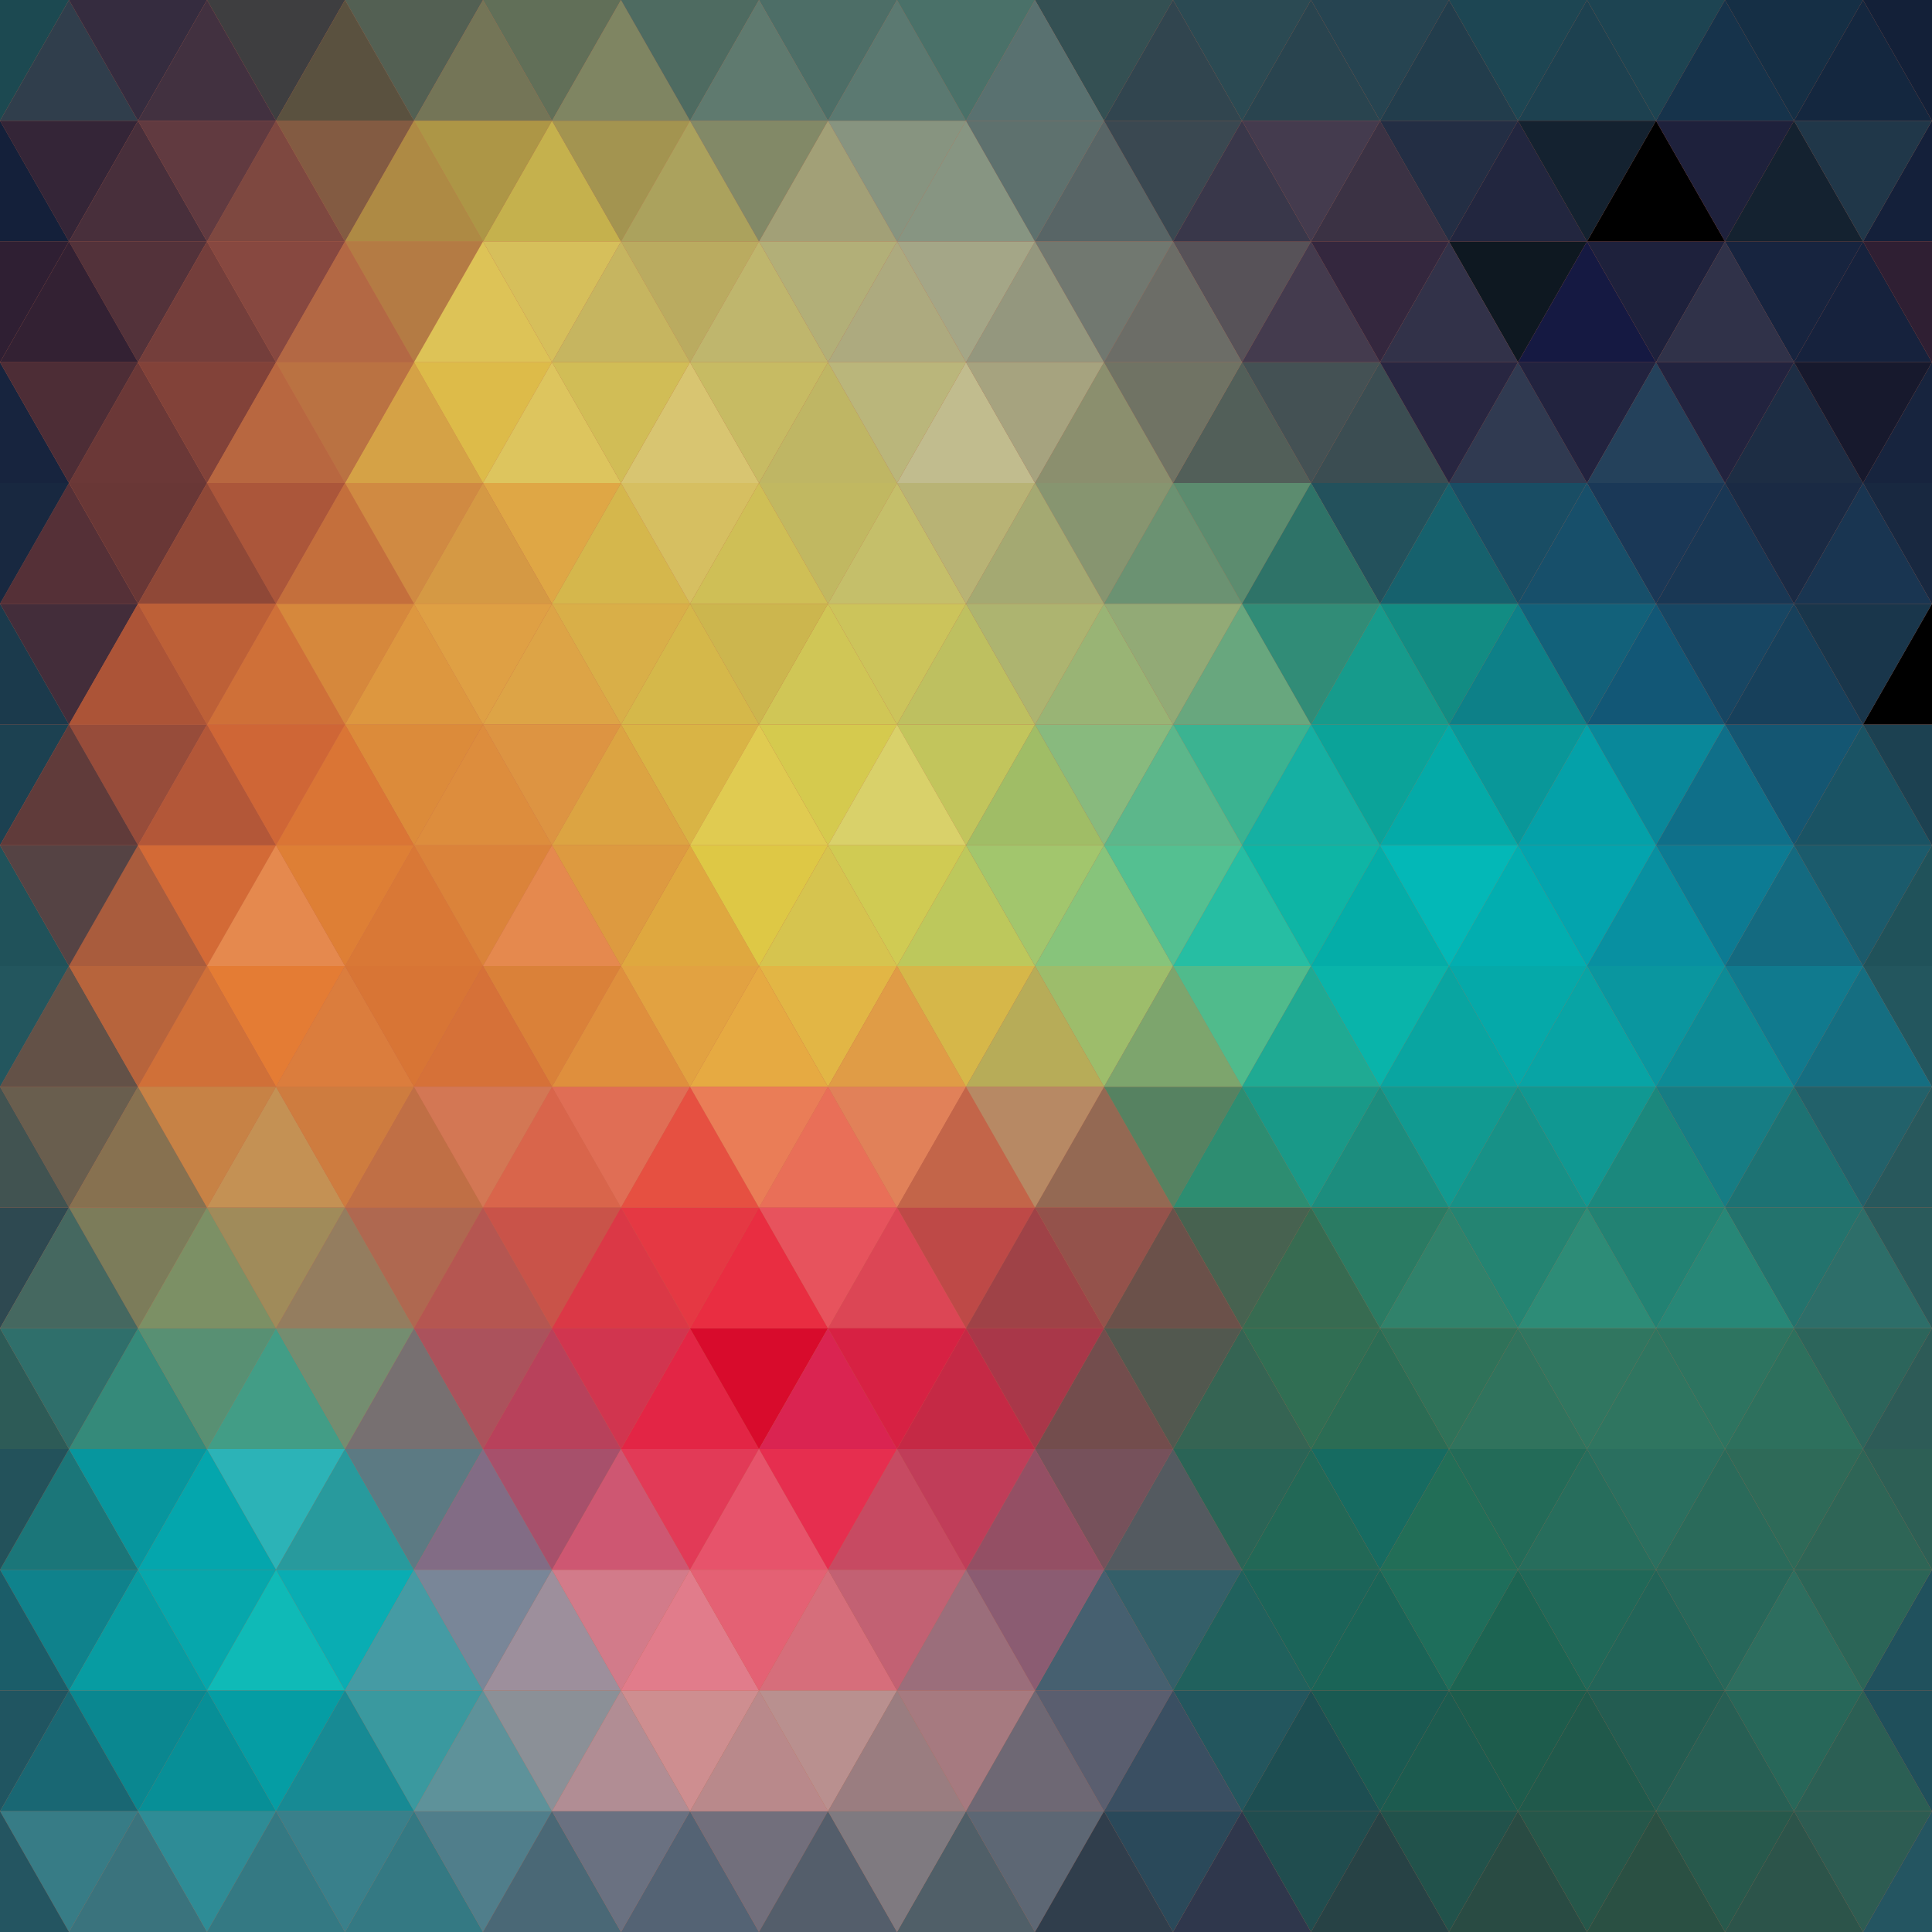 <?xml version="1.0" encoding="utf-8"?>
<!-- Generator: Adobe Illustrator 19.2.1, SVG Export Plug-In . SVG Version: 6.00 Build 0)  -->
<svg version="1.1" id="Layer_1" xmlns="http://www.w3.org/2000/svg" xmlns:xlink="http://www.w3.org/1999/xlink" x="0px" y="0px"
	 viewBox="0 0 4200 4200" style="enable-background:new 0 0 4200 4200;" xml:space="preserve">
<style type="text/css">
	.st0{fill:#C36549;}
	.st1{fill:#E96F58;}
	.st2{fill:#BE4947;}
	.st3{fill:#276759;}
	.st4{fill:#1D2D44;}
	.st5{fill:#26BEA3;}
	.st6{fill:#476250;}
	.st7{fill:#23736D;}
	.st8{fill:#1D5C4C;}
	.st9{fill:#146A80;}
	.st10{fill:#145672;}
	.st11{fill:#3BB391;}
	.st12{fill:#2D705D;}
	.st13{fill:#974C3A;}
	.st14{fill:#C1B861;}
	.st15{fill:#166B61;}
	.st16{fill:#9DBD6B;}
	.st17{fill:#30735D;}
	.st18{fill:#6B3837;}
	.st19{fill:#BDC85C;}
	.st20{fill:#76515B;}
	.st21{fill:#A95C3D;}
	.st22{fill:#7C7C5A;}
	.st23{fill:#53323A;}
	.st24{fill:#3B3244;}
	.st25{fill:#586566;}
	.st26{fill:#17243F;}
	.st27{fill:#879570;}
	.st28{fill:#A2A077;}
	.st29{fill:#7E4840;}
	.st30{fill:#C2C55C;}
	.st31{fill:#C5B14D;}
	.st32{fill:#09B4AA;}
	.st33{fill:#E53843;}
	.st34{fill:#9D8F9C;}
	.st35{fill:#358A7A;}
	.st36{fill:#DFA83F;}
	.st37{fill:#777071;}
	.st38{fill:#E32545;}
	.st39{fill:#099799;}
	.st40{fill:#D9B445;}
	.st41{fill:#D66E7B;}
	.st42{fill:#466070;}
	.st43{fill:#D97836;}
	.st44{fill:#C1BC8E;}
	.st45{fill:#AF6850;}
	.st46{fill:#1C8D7E;}
	.st47{fill:#525F59;}
	.st48{fill:#D5A246;}
	.st49{fill:#D8C571;}
	.st50{fill:#23565E;}
	.st51{fill:#1A6457;}
	.st52{fill:#C52945;}
	.st53{fill:#DC8B3A;}
	.st54{fill:#356453;}
	.st55{fill:#303A51;}
	.st56{fill:#248472;}
	.st57{fill:#CF7038;}
	.st58{fill:#169B8C;}
	.st59{fill:#D0C656;}
	.st60{fill:#99B475;}
	.st61{fill:#2A6F5F;}
	.st62{fill:#CE8E90;}
	.st63{fill:#3A999F;}
	.st64{fill:#0FBAB7;}
	.st65{fill:#A67A80;}
	.st66{fill:#125776;}
	.st67{fill:#1A3857;}
	.st68{fill:#0E1821;}
	.st69{fill:#0A969F;}
	.st70{fill:#1B887D;}
	.st71{fill:#02AEB0;}
	.st72{fill:#575258;}
	.st73{fill:#BAAB60;}
	.st74{fill:#B47B44;}
	.st75{fill:#A4A687;}
	.st76{fill:#C49154;}
	.st77{fill:#DDA446;}
	.st78{fill:#28585C;}
	.st79{fill:#2F374C;}
	.st80{fill:#505F68;}
	.st81{fill:#616F58;}
	.st82{fill:#2CB3B7;}
	.st83{fill:#14203A;}
	.st84{fill:#23515C;}
	.st85{fill:#3E3E40;}
	.st86{fill:#546374;}
	.st87{fill:#D9654B;}
	.st88{fill:#182840;}
	.st89{fill:#A7506B;}
	.st90{fill:#264451;}
	.st91{fill:#DA8139;}
	.st92{fill:#1D4452;}
	.st93{fill:#20515D;}
	.st94{fill:#294B43;}
	.st95{fill:#2C544A;}
	.st96{fill:#2D5F55;}
	.st97{fill:#4D6E67;}
	.st98{fill:#DFA745;}
	.st99{fill:#E62E4F;}
	.st100{fill:#345053;}
	.st101{fill:#132038;}
	.st102{fill:#226458;}
	.st103{fill:#E47C34;}
	.st104{fill:#3A737D;}
	.st105{fill:#AB563A;}
	.st106{fill:#E2B645;}
	.st107{fill:#946953;}
	.st108{fill:#0A8790;}
	.st109{fill:#347983;}
	.st110{fill:#17192D;}
	.st111{fill:#FFFF00;}
	.st112{fill:#9900CC;}
	.st113{fill:#205561;}
	.st114{fill:#6699FF;}
	.st115{fill:#196773;}
	.st116{fill:#377C86;}
	.st117{fill:#2E8C96;}
	.st118{fill:#078F97;}
	.st119{fill:#059DA4;}
	.st120{fill:#178A94;}
	.st121{fill:#39808B;}
	.st122{fill:#507E8B;}
	.st123{fill:#4A6876;}
	.st124{fill:#5E929A;}
	.st125{fill:#8B9097;}
	.st126{fill:#B18D94;}
	.st127{fill:#6A7181;}
	.st128{fill:#726F7C;}
	.st129{fill:#545E6B;}
	.st130{fill:#B9898B;}
	.st131{fill:#B9908F;}
	.st132{fill:#9A7D80;}
	.st133{fill:#7F7A80;}
	.st134{fill:#5D6774;}
	.st135{fill:#303E4C;}
	.st136{fill:#6E6874;}
	.st137{fill:#5A5E6F;}
	.st138{fill:#3A4F62;}
	.st139{fill:#2A495A;}
	.st140{fill:#204D4F;}
	.st141{fill:#274245;}
	.st142{fill:#1D4E52;}
	.st143{fill:#1A5A52;}
	.st144{fill:#1C5B4F;}
	.st145{fill:#21524B;}
	.st146{fill:#25574A;}
	.st147{fill:#2A5043;}
	.st148{fill:#20594B;}
	.st149{fill:#235C51;}
	.st150{fill:#275F54;}
	.st151{fill:#27594C;}
	.st152{fill:#2D5C52;}
	.st153{fill:#245561;}
	.st154{fill:#2B5F54;}
	.st155{fill:#1F4F5B;}
	.st156{fill:#0F828C;}
	.st157{fill:#079CA2;}
	.st158{fill:#1B7679;}
	.st159{fill:#07969E;}
	.st160{fill:#04A6AD;}
	.st161{fill:#06A7AC;}
	.st162{fill:#695E4E;}
	.st163{fill:#877150;}
	.st164{fill:#635147;}
	.st165{fill:#B7643C;}
	.st166{fill:#D07038;}
	.st167{fill:#C78245;}
	.st168{fill:#432D3A;}
	.st169{fill:#AC5437;}
	.st170{fill:#553037;}
	.st171{fill:#693736;}
	.st172{fill:#8F4837;}
	.st173{fill:#BD6037;}
	.st174{fill:#342537;}
	.st175{fill:#482F3B;}
	.st176{fill:#352C3F;}
	.st177{fill:#423140;}
	.st178{fill:#613A40;}
	.st179{fill:#09ADB3;}
	.st180{fill:#459BA4;}
	.st181{fill:#289A9D;}
	.st182{fill:#5C7A83;}
	.st183{fill:#826C85;}
	.st184{fill:#798698;}
	.st185{fill:#CE7C3F;}
	.st186{fill:#C06F45;}
	.st187{fill:#DB7D3D;}
	.st188{fill:#D87535;}
	.st189{fill:#D67138;}
	.st190{fill:#D37754;}
	.st191{fill:#D6883C;}
	.st192{fill:#DD973F;}
	.st193{fill:#C46F3C;}
	.st194{fill:#D08A42;}
	.st195{fill:#D59944;}
	.st196{fill:#DFA044;}
	.st197{fill:#835B42;}
	.st198{fill:#AE8A44;}
	.st199{fill:#5A513F;}
	.st200{fill:#536053;}
	.st201{fill:#77A4FF;}
	.st202{fill:#747557;}
	.st203{fill:#AD9646;}
	.st204{fill:#D27B8A;}
	.st205{fill:#E17C8B;}
	.st206{fill:#CE5772;}
	.st207{fill:#E23A57;}
	.st208{fill:#E7536B;}
	.st209{fill:#E46174;}
	.st210{fill:#E06E55;}
	.st211{fill:#E65041;}
	.st212{fill:#DF8F3D;}
	.st213{fill:#E2A241;}
	.st214{fill:#E6AA42;}
	.st215{fill:#EA7D57;}
	.st216{fill:#D9AF48;}
	.st217{fill:#D5B84A;}
	.st218{fill:#D5B74C;}
	.st219{fill:#D6BF61;}
	.st220{fill:#CFBF56;}
	.st221{fill:#CCB64E;}
	.st222{fill:#A39450;}
	.st223{fill:#ABA25D;}
	.st224{fill:#7F8562;}
	.st225{fill:#4E6B61;}
	.st226{fill:#5F7A6F;}
	.st227{fill:#828967;}
	.st228{fill:#C26173;}
	.st229{fill:#9B6E7B;}
	.st230{fill:#C74A62;}
	.st231{fill:#C03D59;}
	.st232{fill:#944F64;}
	.st233{fill:#8B5C72;}
	.st234{fill:#E18159;}
	.st235{fill:#E09C46;}
	.st236{fill:#D6B749;}
	.st237{fill:#B7AC58;}
	.st238{fill:#B78964;}
	.st239{fill:#CCC45B;}
	.st240{fill:#BEC060;}
	.st241{fill:#C5BF6A;}
	.st242{fill:#B8B375;}
	.st243{fill:#A4A972;}
	.st244{fill:#ADB470;}
	.st245{fill:#879480;}
	.st246{fill:#879582;}
	.st247{fill:#5B7971;}
	.st248{fill:#4A7169;}
	.st249{fill:#597170;}
	.st250{fill:#5E716E;}
	.st251{fill:#345F69;}
	.st252{fill:#20615D;}
	.st253{fill:#545A60;}
	.st254{fill:#2A6456;}
	.st255{fill:#226856;}
	.st256{fill:#1B6459;}
	.st257{fill:#568261;}
	.st258{fill:#2D8D71;}
	.st259{fill:#7DA56D;}
	.st260{fill:#50BB8C;}
	.st261{fill:#1FAA93;}
	.st262{fill:#199988;}
	.st263{fill:#92AA76;}
	.st264{fill:#68A77E;}
	.st265{fill:#6B9272;}
	.st266{fill:#5C8C6F;}
	.st267{fill:#2E7368;}
	.st268{fill:#318C77;}
	.st269{fill:#3A4851;}
	.st270{fill:#39374A;}
	.st271{fill:#31454F;}
	.st272{fill:#2B4A53;}
	.st273{fill:#29444F;}
	.st274{fill:#443B4E;}
	.st275{fill:#1E6E5B;}
	.st276{fill:#1C6452;}
	.st277{fill:#226E57;}
	.st278{fill:#236B58;}
	.st279{fill:#276D5C;}
	.st280{fill:#206858;}
	.st281{fill:#119A91;}
	.st282{fill:#179187;}
	.st283{fill:#09A5A1;}
	.st284{fill:#05A9A9;}
	.st285{fill:#08A4A5;}
	.st286{fill:#109892;}
	.st287{fill:#128C83;}
	.st288{fill:#0D8088;}
	.st289{fill:#16616D;}
	.st290{fill:#194D64;}
	.st291{fill:#174F6A;}
	.st292{fill:#12617A;}
	.st293{fill:#232E44;}
	.st294{fill:#22263F;}
	.st295{fill:#223D4C;}
	.st296{fill:#1D4653;}
	.st297{fill:#1D4150;}
	.st298{fill:#142230;}
	.st299{fill:#27675A;}
	.st300{fill:#2D6E5F;}
	.st301{fill:#2A6A5A;}
	.st302{fill:#2E6A58;}
	.st303{fill:#2E6556;}
	.st304{fill:#2B6557;}
	.st305{fill:#167D84;}
	.st306{fill:#1D7273;}
	.st307{fill:#0D8B96;}
	.st308{fill:#107A8E;}
	.st309{fill:#156E81;}
	.st310{fill:#22616A;}
	.st311{fill:#174663;}
	.st312{fill:#17405B;}
	.st313{fill:#193754;}
	.st314{fill:#1A2A44;}
	.st315{fill:#193551;}
	.st316{fill:#19364B;}
	.st317{fill:#1E213C;}
	.st318{fill:#16334B;}
	.st319{fill:#152F45;}
	.st320{fill:#14273F;}
	.st321{fill:#203749;}
	.st322{fill:#2D5B57;}
	.st323{fill:#2E4951;}
	.st324{fill:#456860;}
	.st325{fill:#2F6F6B;}
	.st326{fill:#20525A;}
	.st327{fill:#1C4151;}
	.st328{fill:#603B3A;}
	.st329{fill:#554344;}
	.st330{fill:#17243E;}
	.st331{fill:#2F1F33;}
	.st332{fill:#332133;}
	.st333{fill:#4D2D36;}
	.st334{fill:#589073;}
	.st335{fill:#429D86;}
	.st336{fill:#7C9065;}
	.st337{fill:#A08B5A;}
	.st338{fill:#947D5F;}
	.st339{fill:#748D70;}
	.st340{fill:#D36A36;}
	.st341{fill:#E5894E;}
	.st342{fill:#B35738;}
	.st343{fill:#CF6636;}
	.st344{fill:#DA7535;}
	.st345{fill:#DE7F35;}
	.st346{fill:#824239;}
	.st347{fill:#B86740;}
	.st348{fill:#743E3B;}
	.st349{fill:#874840;}
	.st350{fill:#B36844;}
	.st351{fill:#BA7242;}
	.st352{fill:#AB525C;}
	.st353{fill:#B8415B;}
	.st354{fill:#B55651;}
	.st355{fill:#C95349;}
	.st356{fill:#DB3846;}
	.st357{fill:#D1354F;}
	.st358{fill:#DB833A;}
	.st359{fill:#DD8D3D;}
	.st360{fill:#DD9442;}
	.st361{fill:#DCA442;}
	.st362{fill:#DD9A40;}
	.st363{fill:#DDBB49;}
	.st364{fill:#DDC55E;}
	.st365{fill:#DDC357;}
	.st366{fill:#D6BF5B;}
	.st367{fill:#C6B560;}
	.st368{fill:#D1BD56;}
	.st369{fill:#D80B2C;}
	.st370{fill:#DA2451;}
	.st371{fill:#E92D41;}
	.st372{fill:#E7535D;}
	.st373{fill:#DC4655;}
	.st374{fill:#D72143;}
	.st375{fill:#DEC845;}
	.st376{fill:#D6C44F;}
	.st377{fill:#E0CB51;}
	.st378{fill:#D5CA4E;}
	.st379{fill:#D9D16A;}
	.st380{fill:#D0CB53;}
	.st381{fill:#C7BB63;}
	.st382{fill:#BFB664;}
	.st383{fill:#BFB66D;}
	.st384{fill:#B2AF78;}
	.st385{fill:#ADAA7F;}
	.st386{fill:#BAB67B;}
	.st387{fill:#A93749;}
	.st388{fill:#734D4D;}
	.st389{fill:#9F4247;}
	.st390{fill:#94524B;}
	.st391{fill:#6B514A;}
	.st392{fill:#52584F;}
	.st393{fill:#A2C66D;}
	.st394{fill:#87C47B;}
	.st395{fill:#A0BD66;}
	.st396{fill:#88BA7E;}
	.st397{fill:#5CB78B;}
	.st398{fill:#54C091;}
	.st399{fill:#A6A37F;}
	.st400{fill:#8B8F6E;}
	.st401{fill:#94977E;}
	.st402{fill:#717870;}
	.st403{fill:#6C6D67;}
	.st404{fill:#707364;}
	.st405{fill:#306E53;}
	.st406{fill:#2B6C54;}
	.st407{fill:#376B51;}
	.st408{fill:#2A7B63;}
	.st409{fill:#30826B;}
	.st410{fill:#2F7259;}
	.st411{fill:#0EB5A5;}
	.st412{fill:#04ADA8;}
	.st413{fill:#15B0A3;}
	.st414{fill:#0BA399;}
	.st415{fill:#04AAA8;}
	.st416{fill:#03B8B7;}
	.st417{fill:#445154;}
	.st418{fill:#3B4D52;}
	.st419{fill:#34273E;}
	.st420{fill:#323249;}
	.st421{fill:#282641;}
	.st422{fill:#307660;}
	.st423{fill:#2F7560;}
	.st424{fill:#2D8C77;}
	.st425{fill:#228273;}
	.st426{fill:#278777;}
	.st427{fill:#2D7460;}
	.st428{fill:#03A4AE;}
	.st429{fill:#0890A1;}
	.st430{fill:#04A1A9;}
	.st431{fill:#09889A;}
	.st432{fill:#0F6F89;}
	.st433{fill:#0C7B93;}
	.st434{fill:#22233F;}
	.st435{fill:#24415B;}
	.st436{fill:#151942;}
	.st437{fill:#303249;}
	.st438{fill:#2C655B;}
	.st439{fill:#2D6E69;}
	.st440{fill:#2A5A5B;}
	.st441{fill:#1B5B6C;}
	.st442{fill:#1A5364;}
	.st443{fill:#16223D;}
	.st444{fill:#1B5D69;}
	.st445{fill:#23525B;}
	.st446{fill:#475451;}
	.st447{fill:#415351;}
	.st448{fill:#1B3A4C;}
	.st449{fill:#1C4951;}
</style>
<rect class="st0" width="4200" height="4200"/>
<polygon class="st1" points="1950,2625 1800,2362.5 1650,2625 1950,2625 "/>
<polygon class="st2" points="1950,2625 1950,2625 2100,2887.5 2250,2625 "/>
<polygon class="st3" points="3750,3675 3900,3937.5 4050,3675 3750,3675 "/>
<polygon class="st4" points="4050,1050 3900,787.5 3750,1050 "/>
<polygon class="st5" points="2850,2100 2700,1837.5 2550,2100 "/>
<polygon class="st6" points="2550,2625 2700,2887.5 2850,2625 2550,2625 "/>
<polygon class="st7" points="3750,2625 3900,2887.5 4050,2625 3750,2625 "/>
<polygon class="st8" points="3150,3675 3150,3675 3300,3937.5 3450,3675 "/>
<polygon class="st9" points="4050,2100 3900,1837.5 3750,2100 "/>
<polygon class="st10" points="3750,1575 3900,1837.5 4050,1575 3750,1575 "/>
<polygon class="st11" points="2550,1575 2700,1837.5 2850,1575 2550,1575 "/>
<polygon class="st12" points="4050,3150 3900,2887.5 3750,3150 "/>
<polygon class="st13" points="300,1837.5 450,1575 150,1575 150,1575 "/>
<polygon class="st14" points="1800,1312.5 1950,1050 1650,1050 1650,1050 "/>
<polygon class="st15" points="2850,3150 3000,3412.5 3150,3150 "/>
<polygon class="st16" points="2250,2100 2400,2362.5 2550,2100 2250,2100 "/>
<polygon class="st17" points="3450,3150 3450,3150 3300,2887.5 3150,3150 "/>
<polygon class="st18" points="450,1050 300,787.5 150,1050 450,1050 "/>
<polygon class="st19" points="2100,1837.5 1950,2100 2250,2100 "/>
<polygon class="st20" points="2250,3150 2250,3150 2400,3412.5 2550,3150 "/>
<polygon class="st21" points="450,2100 300,1837.5 150,2100 450,2100 "/>
<polygon class="st22" points="300,2887.5 450,2625 150,2625 150,2625 "/>
<polygon class="st23" points="300,787.5 450,525 150,525 150,525 "/>
<polygon class="st24" points="3150,525 3150,525 3000,262.5 2850,525 "/>
<polygon class="st25" points="2550,525 2550,525 2400,262.5 2250,525 "/>
<polygon class="st26" points="3750,525 3900,787.5 4050,525 3750,525 "/>
<polygon points="3750,525 3750,525 3600,262.5 3450,525 "/>
<polygon class="st27" points="2400,1312.5 2550,1050 2250,1050 2250,1050 "/>
<polygon class="st28" points="1950,525 1950,525 1800,262.5 1650,525 "/>
<polygon class="st29" points="750,525 750,525 600,262.5 450,525 "/>
<polygon class="st30" points="2100,1837.5 2250,1575 1950,1575 1950,1575 "/>
<polygon class="st31" points="1350,525 1350,525 1200,262.5 1050,525 "/>
<polygon class="st32" points="3000,2362.5 3150,2100 2850,2100 "/>
<polygon class="st33" points="1500,2887.5 1650,2625 1350,2625 1350,2625 "/>
<polygon class="st34" points="1050,3675 1350,3675 1350,3675 1200,3412.5 "/>
<polygon class="st35" points="450,3150 300,2887.5 150,3150 450,3150 "/>
<polygon class="st36" points="1650,2100 1500,1837.5 1350,2100 1650,2100 "/>
<polygon class="st37" points="900,2887.5 750,3150 1050,3150 "/>
<polygon class="st38" points="1500,2887.5 1350,3150 1650,3150 1650,3150 "/>
<polygon class="st39" points="3150,1575 3300,1837.5 3450,1575 3150,1575 "/>
<polygon class="st40" points="1500,1837.5 1650,1575 1350,1575 1350,1575 "/>
<polygon class="st41" points="1650,3675 1950,3675 1950,3675 1800,3412.5 "/>
<polygon class="st42" points="2250,3675 2550,3675 2550,3675 2400,3412.5 "/>
<polygon class="st43" points="900,1837.5 750,2100 1050,2100 "/>
<polygon class="st44" points="2250,1050 2100,787.5 1950,1050 "/>
<polygon class="st45" points="900,2887.5 1050,2625 750,2625 750,2625 "/>
<polygon class="st46" points="3150,2625 3150,2625 3000,2362.5 2850,2625 "/>
<polygon class="st47" points="2850,1050 2700,787.5 2550,1050 "/>
<polygon class="st48" points="900,787.5 750,1050 1050,1050 "/>
<polygon class="st49" points="1650,1050 1650,1050 1500,787.5 1350,1050 "/>
<polygon class="st50" points="2550,3675 2550,3675 2700,3937.5 2850,3675 "/>
<polygon class="st51" points="2850,3675 3150,3675 3150,3675 3000,3412.5 "/>
<polygon class="st52" points="1950,3150 2250,3150 2100,2887.5 "/>
<polygon class="st53" points="900,1837.5 1050,1575 750,1575 750,1575 "/>
<polygon class="st54" points="2550,3150 2850,3150 2700,2887.5 "/>
<polygon class="st55" points="3450,1050 3450,1050 3300,787.5 3150,1050 "/>
<polygon class="st56" points="3150,2625 3300,2887.5 3450,2625 3150,2625 "/>
<polygon class="st57" points="750,1575 600,1312.5 450,1575 750,1575 "/>
<polygon class="st58" points="3150,1575 3150,1575 3000,1312.5 2850,1575 "/>
<polygon class="st59" points="1950,1575 1950,1575 1800,1312.5 1650,1575 "/>
<polygon class="st60" points="2550,1575 2550,1575 2400,1312.5 2250,1575 "/>
<polygon class="st61" points="3450,3150 3600,3412.5 3750,3150 3450,3150 "/>
<polygon class="st62" points="1350,3675 1350,3675 1500,3937.5 1650,3675 "/>
<polygon class="st63" points="750,3675 750,3675 900,3937.5 1050,3675 "/>
<polygon class="st64" points="750,3675 600,3412.5 450,3675 750,3675 "/>
<polygon class="st65" points="1950,3675 1950,3675 2100,3937.5 2250,3675 "/>
<polygon class="st66" points="3750,1575 3750,1575 3600,1312.5 3450,1575 "/>
<polygon class="st67" points="3450,1050 3600,1312.5 3750,1050 3450,1050 "/>
<polygon class="st68" points="3300,787.5 3450,525 3150,525 3150,525 "/>
<polygon class="st69" points="3450,2100 3600,2362.5 3750,2100 3450,2100 "/>
<polygon class="st70" points="3750,2625 3750,2625 3600,2362.5 3450,2625 "/>
<polygon class="st71" points="3450,2100 3450,2100 3300,1837.5 3150,2100 "/>
<polygon class="st72" points="2700,787.5 2850,525 2550,525 2550,525 "/>
<polygon class="st73" points="1500,787.5 1650,525 1350,525 1350,525 "/>
<polygon class="st74" points="900,787.5 1050,525 750,525 750,525 "/>
<polygon class="st75" points="2100,787.5 2250,525 1950,525 1950,525 "/>
<polygon class="st76" points="750,2625 600,2362.5 450,2625 750,2625 "/>
<polygon class="st77" points="1350,1575 1200,1312.5 1050,1575 1350,1575 "/>
<polygon class="st78" points="4200,2625 4200,2362.5 4050,2625 "/>
<polygon class="st79" points="2550,4200 2850,4200 2700,3937.5 "/>
<polygon class="st80" points="1950,4200 2250,4200 2100,3937.5 "/>
<polygon class="st81" points="1200,262.5 1350,0 1050,0 1050,0 "/>
<polygon class="st82" points="450,3150 450,3150 600,3412.5 750,3150 "/>
<polygon class="st83" points="4200,525 4200,262.5 4050,525 "/>
<polygon class="st84" points="3150,1050 2850,1050 3000,1312.5 "/>
<polygon class="st50" points="4050,2100 4200,2362.5 4200,2100 4050,2100 "/>
<polygon class="st85" points="600,262.5 750,0 450,0 450,0 "/>
<polygon class="st86" points="1350,4200 1650,4200 1500,3937.5 "/>
<polygon class="st87" points="1350,2625 1200,2362.5 1050,2625 1350,2625 "/>
<polygon class="st88" points="4050,1050 4200,1312.5 4200,1050 4050,1050 "/>
<polygon class="st89" points="1050,3150 1050,3150 1200,3412.5 1350,3150 "/>
<polygon class="st90" points="3150,0 2850,0 3000,262.5 "/>
<polygon class="st91" points="1050,2100 1050,2100 1200,2362.5 1350,2100 "/>
<polygon class="st92" points="3600,262.5 3750,0 3450,0 3450,0 "/>
<polygon class="st93" points="4200,3675 4200,3412.5 4050,3675 "/>
<polygon class="st94" points="3150,4200 3450,4200 3300,3937.5 "/>
<polygon class="st95" points="3750,4200 4050,4200 3900,3937.5 "/>
<polygon class="st96" points="4050,3150 4200,3412.5 4200,3150 4050,3150 "/>
<polygon class="st97" points="1800,262.5 1950,0 1650,0 1650,0 "/>
<polygon class="st98" points="1200,1312.5 1350,1050 1050,1050 1050,1050 "/>
<polygon class="st99" points="1650,3150 1650,3150 1800,3412.5 1950,3150 "/>
<polygon class="st100" points="2400,262.5 2550,0 2250,0 2250,0 "/>
<polygon class="st101" points="4200,262.5 4200,0 4050,0 4050,0 "/>
<polygon class="st102" points="3750,3675 3750,3675 3600,3412.5 3450,3675 "/>
<polygon class="st103" points="450,2100 450,2100 600,2362.5 750,2100 "/>
<polygon class="st104" points="150,4200 450,4200 300,3937.5 "/>
<polygon class="st105" points="450,1050 450,1050 600,1312.5 750,1050 "/>
<polygon class="st106" points="1650,2100 1650,2100 1800,2362.5 1950,2100 "/>
<polygon class="st107" points="2550,2625 2550,2625 2400,2362.5 2250,2625 "/>
<polygon class="st108" points="300,3937.5 450,3675 150,3675 150,3675 "/>
<polygon points="4200,1575 4200,1312.5 4050,1575 "/>
<polygon class="st109" points="750,4200 1050,4200 900,3937.5 "/>
<polygon class="st110" points="4050,1050 4200,787.5 3900,787.5 "/>
<polygon class="st111" points="0,3937.5 0,3937.5 0,3937.5 "/>
<polygon class="st112" points="0,3937.5 0,3937.5 0,3937.5 "/>
<polygon class="st113" points="150,3675 0,3675 0,3937.5 0,3937.5 "/>
<polygon class="st114" points="150,3675 150,3675 150,3675 "/>
<polygon class="st115" points="300,3937.5 150,3675 150,3675 0,3937.5 "/>
<polygon class="st116" points="0,3937.5 150,4200 300,3937.5 "/>
<polygon class="st117" points="300,3937.5 450,4200 600,3937.5 "/>
<polygon class="st109" points="450,4200 750,4200 600,3937.5 "/>
<polygon class="st118" points="300,3937.5 600,3937.5 450,3675 "/>
<polygon class="st119" points="450,3675 450,3675 600,3937.5 750,3675 "/>
<polygon class="st114" points="750,3675 750,3675 750,3675 "/>
<polygon class="st120" points="750,3675 600,3937.5 900,3937.5 750,3675 "/>
<polygon class="st121" points="600,3937.5 750,4200 900,3937.5 "/>
<polygon class="st122" points="900,3937.5 1050,4200 1200,3937.5 "/>
<polygon class="st123" points="1050,4200 1350,4200 1200,3937.5 "/>
<polygon class="st124" points="900,3937.5 1200,3937.5 1050,3675 "/>
<polygon class="st125" points="1050,3675 1050,3675 1200,3937.5 1350,3675 "/>
<polygon class="st114" points="1350,3675 1350,3675 1350,3675 "/>
<polygon class="st126" points="1350,3675 1200,3937.5 1500,3937.5 1350,3675 "/>
<polygon class="st127" points="1200,3937.5 1350,4200 1500,3937.5 "/>
<polygon class="st128" points="1500,3937.5 1650,4200 1800,3937.5 "/>
<polygon class="st129" points="1650,4200 1950,4200 1800,3937.5 "/>
<polygon class="st130" points="1500,3937.5 1800,3937.5 1650,3675 "/>
<polygon class="st131" points="1650,3675 1650,3675 1800,3937.5 1950,3675 "/>
<polygon class="st114" points="1950,3675 1950,3675 1950,3675 "/>
<polygon class="st132" points="1950,3675 1800,3937.5 2100,3937.5 1950,3675 "/>
<polygon class="st133" points="1800,3937.5 1950,4200 2100,3937.5 "/>
<polygon class="st134" points="2100,3937.5 2250,4200 2400,3937.5 "/>
<polygon class="st135" points="2250,4200 2550,4200 2400,3937.5 "/>
<polygon class="st136" points="2100,3937.5 2400,3937.5 2250,3675 "/>
<polygon class="st114" points="2550,3675 2550,3675 2550,3675 "/>
<polygon class="st137" points="2250,3675 2250,3675 2400,3937.5 2550,3675 "/>
<polygon class="st138" points="2550,3675 2400,3937.5 2700,3937.5 2550,3675 "/>
<polygon class="st139" points="2400,3937.5 2550,4200 2700,3937.5 "/>
<polygon class="st140" points="2700,3937.5 2850,4200 3000,3937.5 "/>
<polygon class="st141" points="2850,4200 3150,4200 3000,3937.5 "/>
<polygon class="st142" points="2700,3937.5 3000,3937.5 2850,3675 "/>
<polygon class="st114" points="3150,3675 3150,3675 3150,3675 "/>
<polygon class="st143" points="2850,3675 3000,3937.5 3150,3675 "/>
<polygon class="st144" points="3150,3675 3000,3937.5 3300,3937.5 3150,3675 "/>
<polygon class="st145" points="3000,3937.5 3150,4200 3300,3937.5 "/>
<polygon class="st146" points="3300,3937.5 3450,4200 3600,3937.5 "/>
<polygon class="st147" points="3450,4200 3750,4200 3600,3937.5 "/>
<polygon class="st148" points="3300,3937.5 3600,3937.5 3450,3675 "/>
<polygon class="st149" points="3450,3675 3600,3937.5 3750,3675 "/>
<polygon class="st114" points="3750,3675 3750,3675 3750,3675 "/>
<polygon class="st150" points="3750,3675 3600,3937.5 3900,3937.5 3750,3675 "/>
<polygon class="st151" points="3600,3937.5 3750,4200 3900,3937.5 "/>
<polygon class="st152" points="4050,4200 4200,3937.5 3900,3937.5 "/>
<polygon class="st153" points="4200,4200 4200,3937.5 4050,4200 "/>
<polygon class="st154" points="3900,3937.5 4200,3937.5 4050,3675 "/>
<polygon class="st155" points="4050,3675 4200,3937.5 4200,3675 4050,3675 "/>
<polygon class="st156" points="300,3412.5 0,3412.5 150,3675 "/>
<polygon class="st157" points="450,3675 300,3412.5 150,3675 450,3675 "/>
<polygon class="st158" points="150,3150 0,3412.5 300,3412.5 "/>
<circle class="st114" cx="450" cy="3150" r="0"/>
<polygon class="st159" points="450,3150 150,3150 300,3412.5 "/>
<polygon class="st160" points="450,3150 450,3150 300,3412.5 600,3412.5 "/>
<polygon class="st161" points="300,3412.5 450,3675 600,3412.5 "/>
<polygon class="st162" points="0,2362.5 150,2625 300,2362.5 "/>
<polygon class="st163" points="450,2625 300,2362.5 150,2625 450,2625 "/>
<polygon class="st164" points="150,2100 0,2362.5 300,2362.5 "/>
<circle class="st114" cx="450" cy="2100" r="0"/>
<polygon class="st165" points="450,2100 150,2100 300,2362.5 "/>
<polygon class="st166" points="450,2100 450,2100 300,2362.5 600,2362.5 "/>
<polygon class="st167" points="300,2362.5 450,2625 600,2362.5 "/>
<polygon class="st168" points="0,1312.5 150,1575 300,1312.5 "/>
<polygon class="st169" points="450,1575 300,1312.5 150,1575 450,1575 "/>
<polygon class="st170" points="150,1050 0,1312.5 300,1312.5 "/>
<polygon class="st171" points="450,1050 150,1050 300,1312.5 "/>
<circle class="st114" cx="450" cy="1050" r="0"/>
<polygon class="st172" points="450,1050 450,1050 300,1312.5 600,1312.5 "/>
<polygon class="st173" points="300,1312.5 450,1575 600,1312.5 "/>
<polygon class="st174" points="0,262.5 150,525 300,262.5 "/>
<polygon class="st175" points="450,525 300,262.5 150,525 450,525 "/>
<polygon class="st135" points="300,262.5 150,0 0,262.5 "/>
<polygon class="st114" points="450,0 450,0 450,0 "/>
<polygon class="st176" points="450,0 150,0 300,262.5 "/>
<polygon class="st177" points="600,262.5 450,0 450,0 300,262.5 "/>
<polygon class="st178" points="600,262.5 300,262.5 450,525 "/>
<polygon class="st179" points="600,3412.5 750,3675 900,3412.5 "/>
<polygon class="st180" points="750,3675 1050,3675 1050,3675 900,3412.5 "/>
<polygon class="st181" points="750,3150 600,3412.5 900,3412.5 "/>
<polygon class="st182" points="1050,3150 750,3150 900,3412.5 "/>
<polygon class="st114" points="1050,3150 1050,3150 1050,3150 "/>
<polygon class="st183" points="1050,3150 900,3412.5 1200,3412.5 1050,3150 "/>
<polygon class="st184" points="900,3412.5 1050,3675 1200,3412.5 "/>
<polygon class="st185" points="600,2362.5 750,2625 900,2362.5 "/>
<polygon class="st186" points="1050,2625 900,2362.5 750,2625 1050,2625 "/>
<polygon class="st187" points="750,2100 600,2362.5 900,2362.5 "/>
<polygon class="st188" points="1050,2100 750,2100 900,2362.5 "/>
<polygon class="st114" points="1050,2100 1050,2100 1050,2100 "/>
<polygon class="st189" points="1050,2100 1050,2100 900,2362.5 1200,2362.5 "/>
<polygon class="st190" points="900,2362.5 1050,2625 1200,2362.5 "/>
<polygon class="st191" points="600,1312.5 750,1575 900,1312.5 "/>
<polygon class="st192" points="1050,1575 900,1312.5 750,1575 1050,1575 "/>
<polygon class="st193" points="750,1050 600,1312.5 900,1312.5 "/>
<polygon class="st114" points="1050,1050 1050,1050 1050,1050 "/>
<polygon class="st194" points="1050,1050 750,1050 900,1312.5 "/>
<polygon class="st195" points="1050,1050 1050,1050 900,1312.5 1200,1312.5 "/>
<polygon class="st196" points="900,1312.5 1050,1575 1200,1312.5 "/>
<polygon class="st197" points="900,262.5 600,262.5 750,525 "/>
<polygon class="st198" points="1050,525 1050,525 900,262.5 750,525 "/>
<polygon class="st199" points="900,262.5 750,0 600,262.5 "/>
<polygon class="st200" points="1050,0 750,0 900,262.5 "/>
<polygon class="st201" points="1050,0 1050,0 1050,0 "/>
<polygon class="st202" points="1200,262.5 1050,0 1050,0 900,262.5 "/>
<polygon class="st203" points="1200,262.5 900,262.5 1050,525 "/>
<polygon class="st204" points="1200,3412.5 1350,3675 1500,3412.5 "/>
<polygon class="st205" points="1350,3675 1650,3675 1650,3675 1500,3412.5 "/>
<polygon class="st206" points="1200,3412.5 1500,3412.5 1350,3150 "/>
<circle class="st114" cx="1650" cy="3150" r="0"/>
<polygon class="st207" points="1350,3150 1500,3412.5 1650,3150 "/>
<polygon class="st208" points="1650,3150 1500,3412.5 1800,3412.5 1650,3150 "/>
<polygon class="st209" points="1500,3412.5 1650,3675 1800,3412.5 "/>
<polygon class="st210" points="1200,2362.5 1350,2625 1500,2362.5 "/>
<polygon class="st211" points="1650,2625 1500,2362.5 1350,2625 1650,2625 "/>
<polygon class="st212" points="1350,2100 1200,2362.5 1500,2362.5 "/>
<circle class="st114" cx="1650" cy="2100" r="0"/>
<polygon class="st213" points="1650,2100 1350,2100 1500,2362.5 "/>
<polygon class="st214" points="1650,2100 1650,2100 1500,2362.5 1800,2362.5 "/>
<polygon class="st215" points="1500,2362.5 1650,2625 1800,2362.5 "/>
<polygon class="st216" points="1200,1312.5 1350,1575 1500,1312.5 "/>
<polygon class="st217" points="1650,1575 1500,1312.5 1350,1575 1650,1575 "/>
<polygon class="st218" points="1500,1312.5 1350,1050 1200,1312.5 "/>
<circle class="st114" cx="1650" cy="1050" r="0"/>
<polygon class="st219" points="1650,1050 1350,1050 1500,1312.5 "/>
<polygon class="st220" points="1800,1312.5 1650,1050 1650,1050 1500,1312.5 "/>
<polygon class="st221" points="1800,1312.5 1500,1312.5 1650,1575 "/>
<polygon class="st222" points="1500,262.5 1200,262.5 1350,525 "/>
<polygon class="st223" points="1650,525 1650,525 1500,262.5 1350,525 "/>
<polygon class="st224" points="1500,262.5 1350,0 1200,262.5 "/>
<polygon class="st201" points="1650,0 1650,0 1650,0 "/>
<polygon class="st225" points="1650,0 1350,0 1500,262.5 "/>
<polygon class="st226" points="1800,262.5 1650,0 1650,0 1500,262.5 "/>
<polygon class="st227" points="1800,262.5 1500,262.5 1650,525 "/>
<polygon class="st228" points="1800,3412.5 1950,3675 2100,3412.5 "/>
<polygon class="st229" points="1950,3675 2250,3675 2250,3675 2100,3412.5 "/>
<polygon class="st230" points="1800,3412.5 2100,3412.5 1950,3150 "/>
<polygon class="st231" points="1950,3150 2100,3412.5 2250,3150 "/>
<polygon class="st114" points="2250,3150 2250,3150 2250,3150 "/>
<polygon class="st232" points="2250,3150 2100,3412.5 2400,3412.5 2250,3150 "/>
<polygon class="st233" points="2100,3412.5 2250,3675 2400,3412.5 "/>
<polygon class="st234" points="1800,2362.5 1950,2625 2100,2362.5 "/>
<polygon class="st0" points="1950,2625 2250,2625 2250,2625 2100,2362.5 "/>
<polygon class="st235" points="1950,2100 1800,2362.5 2100,2362.5 "/>
<polygon class="st236" points="2250,2100 1950,2100 2100,2362.5 "/>
<polygon class="st114" points="2250,2100 2250,2100 2250,2100 "/>
<polygon class="st237" points="2250,2100 2100,2362.5 2400,2362.5 2250,2100 "/>
<polygon class="st238" points="2250,2625 2400,2362.5 2100,2362.5 "/>
<polygon class="st239" points="2100,1312.5 1800,1312.5 1950,1575 "/>
<polygon class="st240" points="2250,1575 2250,1575 2100,1312.5 1950,1575 "/>
<polygon class="st241" points="2100,1312.5 1950,1050 1800,1312.5 "/>
<polygon class="st114" points="2250,1050 2250,1050 2250,1050 "/>
<polygon class="st242" points="2250,1050 1950,1050 2100,1312.5 "/>
<polygon class="st243" points="2400,1312.5 2250,1050 2250,1050 2100,1312.5 "/>
<polygon class="st244" points="2400,1312.5 2100,1312.5 2250,1575 "/>
<polygon class="st245" points="2100,262.5 1800,262.5 1950,525 "/>
<polygon class="st246" points="2250,525 2250,525 2100,262.5 1950,525 "/>
<polygon class="st247" points="2100,262.5 1950,0 1800,262.5 "/>
<polygon class="st114" points="2250,0 2250,0 2250,0 "/>
<polygon class="st248" points="2250,0 1950,0 2100,262.5 "/>
<polygon class="st249" points="2400,262.5 2250,0 2250,0 2100,262.5 "/>
<polygon class="st250" points="2400,262.5 2100,262.5 2250,525 "/>
<polygon class="st251" points="2400,3412.5 2550,3675 2700,3412.5 "/>
<polygon class="st252" points="2550,3675 2850,3675 2700,3412.5 "/>
<polygon class="st253" points="2400,3412.5 2700,3412.5 2550,3150 "/>
<polygon class="st254" points="2550,3150 2700,3412.5 2850,3150 "/>
<polygon class="st255" points="2700,3412.5 3000,3412.5 2850,3150 "/>
<polygon class="st256" points="2700,3412.5 2850,3675 3000,3412.5 "/>
<polygon class="st257" points="2550,2625 2700,2362.5 2400,2362.5 "/>
<polygon class="st258" points="2850,2625 2700,2362.5 2550,2625 "/>
<polygon class="st259" points="2400,2362.5 2700,2362.5 2550,2100 "/>
<polygon class="st260" points="2700,2362.5 2850,2100 2550,2100 "/>
<polygon class="st261" points="2700,2362.5 3000,2362.5 2850,2100 "/>
<polygon class="st262" points="2850,2625 3000,2362.5 2700,2362.5 "/>
<polygon class="st263" points="2700,1312.5 2400,1312.5 2550,1575 "/>
<polygon class="st264" points="2850,1575 2700,1312.5 2550,1575 "/>
<polygon class="st265" points="2700,1312.5 2550,1050 2400,1312.5 "/>
<polygon class="st266" points="2850,1050 2550,1050 2700,1312.5 "/>
<polygon class="st267" points="3000,1312.5 2850,1050 2700,1312.5 "/>
<polygon class="st268" points="2850,1575 3000,1312.5 2700,1312.5 "/>
<polygon class="st269" points="2700,262.5 2400,262.5 2550,525 "/>
<polygon class="st270" points="2850,525 2700,262.5 2550,525 "/>
<polygon class="st271" points="2700,262.5 2550,0 2400,262.5 "/>
<polygon class="st272" points="2850,0 2550,0 2700,262.5 "/>
<polygon class="st273" points="3000,262.5 2850,0 2700,262.5 "/>
<polygon class="st274" points="3000,262.5 2700,262.5 2850,525 "/>
<polygon class="st275" points="3000,3412.5 3150,3675 3300,3412.5 "/>
<polygon class="st276" points="3150,3675 3450,3675 3300,3412.5 "/>
<polygon class="st277" points="3000,3412.5 3300,3412.5 3150,3150 "/>
<polygon class="st114" points="3450,3150 3450,3150 3450,3150 "/>
<polygon class="st278" points="3300,3412.5 3450,3150 3150,3150 "/>
<polygon class="st279" points="3450,3150 3300,3412.5 3600,3412.5 3450,3150 "/>
<polygon class="st280" points="3450,3675 3600,3412.5 3300,3412.5 "/>
<polygon class="st281" points="3150,2625 3300,2362.5 3000,2362.5 "/>
<polygon class="st282" points="3450,2625 3300,2362.5 3150,2625 "/>
<polygon class="st283" points="3000,2362.5 3300,2362.5 3150,2100 "/>
<polygon class="st284" points="3300,2362.5 3450,2100 3150,2100 "/>
<polygon class="st114" points="3450,2100 3450,2100 3450,2100 "/>
<polygon class="st285" points="3450,2100 3300,2362.5 3600,2362.5 3450,2100 "/>
<polygon class="st286" points="3450,2625 3600,2362.5 3300,2362.5 "/>
<polygon class="st287" points="3150,1575 3300,1312.5 3000,1312.5 "/>
<polygon class="st288" points="3450,1575 3300,1312.5 3150,1575 "/>
<polygon class="st289" points="3000,1312.5 3300,1312.5 3150,1050 "/>
<polygon class="st290" points="3300,1312.5 3450,1050 3150,1050 "/>
<polygon class="st114" points="3450,1050 3450,1050 3450,1050 "/>
<polygon class="st291" points="3450,1050 3300,1312.5 3600,1312.5 3450,1050 "/>
<polygon class="st292" points="3450,1575 3600,1312.5 3300,1312.5 "/>
<polygon class="st293" points="3300,262.5 3000,262.5 3150,525 "/>
<polygon class="st294" points="3450,525 3300,262.5 3150,525 "/>
<polygon class="st295" points="3300,262.5 3150,0 3000,262.5 "/>
<polygon class="st296" points="3450,0 3150,0 3300,262.5 "/>
<polygon class="st114" points="3450,0 3450,0 3450,0 "/>
<polygon class="st297" points="3600,262.5 3450,0 3450,0 3300,262.5 "/>
<polygon class="st298" points="3600,262.5 3300,262.5 3450,525 "/>
<polygon class="st299" points="3750,3675 3900,3412.5 3600,3412.5 "/>
<polygon class="st300" points="4050,3675 4050,3675 3900,3412.5 3750,3675 "/>
<polygon class="st301" points="3600,3412.5 3900,3412.5 3750,3150 "/>
<polygon class="st114" points="4050,3150 4050,3150 4050,3150 "/>
<polygon class="st302" points="3900,3412.5 4050,3150 3750,3150 "/>
<polygon class="st303" points="4050,3150 3900,3412.5 4200,3412.5 4050,3150 "/>
<polygon class="st304" points="4050,3675 4200,3412.5 3900,3412.5 "/>
<polygon class="st305" points="3750,2625 3900,2362.5 3600,2362.5 "/>
<polygon class="st306" points="4050,2625 4050,2625 3900,2362.5 3750,2625 "/>
<polygon class="st307" points="3600,2362.5 3900,2362.5 3750,2100 "/>
<polygon class="st308" points="3900,2362.5 4050,2100 3750,2100 "/>
<polygon class="st114" points="4050,2100 4050,2100 4050,2100 "/>
<polygon class="st309" points="4050,2100 3900,2362.5 4200,2362.5 4050,2100 "/>
<polygon class="st310" points="4050,2625 4200,2362.5 3900,2362.5 "/>
<polygon class="st311" points="3750,1575 3900,1312.5 3600,1312.5 "/>
<polygon class="st312" points="4050,1575 4050,1575 3900,1312.5 3750,1575 "/>
<polygon class="st313" points="3600,1312.5 3900,1312.5 3750,1050 "/>
<polygon class="st314" points="3900,1312.5 4050,1050 3750,1050 "/>
<polygon class="st114" points="4050,1050 4050,1050 4050,1050 "/>
<polygon class="st315" points="4050,1050 3900,1312.5 4200,1312.5 4050,1050 "/>
<polygon class="st316" points="4050,1575 4200,1312.5 3900,1312.5 "/>
<polygon class="st317" points="3900,262.5 3600,262.5 3750,525 "/>
<polygon class="st298" points="4050,525 4050,525 3900,262.5 3750,525 "/>
<polygon class="st318" points="3900,262.5 3750,0 3600,262.5 "/>
<polygon class="st319" points="4050,0 3750,0 3900,262.5 "/>
<polygon class="st114" points="4050,0 4050,0 4050,0 "/>
<polygon class="st320" points="4200,262.5 4050,0 4050,0 3900,262.5 "/>
<polygon class="st321" points="4050,525 4200,262.5 3900,262.5 "/>
<polygon class="st111" points="0,2887.5 0,2887.5 0,2887.5 "/>
<polygon class="st322" points="0,2887.5 0,3150 150,3150 0,2887.5 "/>
<polygon class="st112" points="0,2887.5 0,2887.5 0,2887.5 "/>
<polygon class="st323" points="150,2625 0,2625 0,2887.5 0,2887.5 "/>
<polygon class="st114" points="150,2625 150,2625 150,2625 "/>
<polygon class="st324" points="300,2887.5 150,2625 150,2625 0,2887.5 "/>
<polygon class="st325" points="0,2887.5 150,3150 300,2887.5 "/>
<polygon class="st111" points="0,1837.5 0,1837.5 0,1837.5 "/>
<polygon class="st326" points="0,1837.5 0,2100 150,2100 0,1837.5 "/>
<polygon class="st112" points="0,1837.5 0,1837.5 0,1837.5 "/>
<polygon class="st114" points="150,1575 150,1575 150,1575 "/>
<polygon class="st327" points="150,1575 0,1575 0,1837.5 0,1837.5 "/>
<polygon class="st328" points="300,1837.5 150,1575 150,1575 0,1837.5 "/>
<polygon class="st329" points="0,1837.5 150,2100 300,1837.5 "/>
<polygon class="st111" points="0,787.5 0,787.5 0,787.5 "/>
<polygon class="st330" points="0,787.5 0,1050 150,1050 0,787.5 "/>
<polygon class="st331" points="150,525 0,525 0,787.5 0,787.5 "/>
<polygon class="st114" points="150,525 150,525 150,525 "/>
<polygon class="st332" points="300,787.5 150,525 150,525 0,787.5 "/>
<polygon class="st333" points="0,787.5 150,1050 300,787.5 "/>
<polygon class="st334" points="300,2887.5 450,3150 600,2887.5 "/>
<polygon class="st335" points="750,3150 600,2887.5 450,3150 450,3150 "/>
<polygon class="st336" points="450,2625 300,2887.5 600,2887.5 "/>
<polygon class="st114" points="750,2625 750,2625 750,2625 "/>
<polygon class="st337" points="750,2625 450,2625 450,2625 600,2887.5 "/>
<polygon class="st338" points="750,2625 750,2625 600,2887.5 900,2887.5 "/>
<polygon class="st339" points="600,2887.5 750,3150 900,2887.5 "/>
<polygon class="st340" points="300,1837.5 450,2100 600,1837.5 "/>
<polygon class="st341" points="750,2100 600,1837.5 450,2100 450,2100 "/>
<polygon class="st342" points="450,1575 300,1837.5 600,1837.5 "/>
<polygon class="st114" points="750,1575 750,1575 750,1575 "/>
<polygon class="st343" points="750,1575 450,1575 450,1575 600,1837.5 "/>
<polygon class="st344" points="750,1575 750,1575 600,1837.5 900,1837.5 "/>
<polygon class="st345" points="600,1837.5 750,2100 900,1837.5 "/>
<polygon class="st346" points="300,787.5 450,1050 600,787.5 "/>
<polygon class="st347" points="750,1050 600,787.5 450,1050 450,1050 "/>
<polygon class="st348" points="450,525 300,787.5 600,787.5 "/>
<polygon class="st114" points="750,525 750,525 750,525 "/>
<polygon class="st349" points="750,525 450,525 450,525 600,787.5 "/>
<polygon class="st350" points="900,787.5 750,525 750,525 600,787.5 "/>
<polygon class="st351" points="600,787.5 750,1050 900,787.5 "/>
<polygon class="st352" points="900,2887.5 1050,3150 1200,2887.5 "/>
<polygon class="st353" points="1350,3150 1200,2887.5 1050,3150 1050,3150 "/>
<polygon class="st354" points="1050,2625 900,2887.5 1200,2887.5 "/>
<polygon class="st355" points="1350,2625 1050,2625 1050,2625 1200,2887.5 "/>
<polygon class="st114" points="1350,2625 1350,2625 1350,2625 "/>
<polygon class="st356" points="1350,2625 1350,2625 1200,2887.5 1500,2887.5 "/>
<polygon class="st357" points="1200,2887.5 1350,3150 1500,2887.5 "/>
<polygon class="st358" points="900,1837.5 1050,2100 1200,1837.5 "/>
<polygon class="st341" points="1350,2100 1200,1837.5 1050,2100 1050,2100 "/>
<polygon class="st359" points="1050,1575 900,1837.5 1200,1837.5 "/>
<polygon class="st114" points="1350,1575 1350,1575 1350,1575 "/>
<polygon class="st360" points="1350,1575 1050,1575 1050,1575 1200,1837.5 "/>
<polygon class="st361" points="1350,1575 1350,1575 1200,1837.5 1500,1837.5 "/>
<polygon class="st362" points="1200,1837.5 1350,2100 1500,1837.5 "/>
<polygon class="st363" points="1200,787.5 900,787.5 1050,1050 "/>
<polygon class="st364" points="1050,1050 1350,1050 1200,787.5 1050,1050 "/>
<polygon class="st365" points="1200,787.5 1050,525 900,787.5 "/>
<polygon class="st366" points="1350,525 1050,525 1050,525 1200,787.5 "/>
<polygon class="st114" points="1350,525 1350,525 1350,525 "/>
<polygon class="st367" points="1500,787.5 1350,525 1350,525 1200,787.5 "/>
<polygon class="st368" points="1500,787.5 1200,787.5 1350,1050 "/>
<polygon class="st369" points="1650,3150 1800,2887.5 1500,2887.5 "/>
<polygon class="st370" points="1650,3150 1650,3150 1950,3150 1800,2887.5 "/>
<polygon class="st371" points="1500,2887.5 1800,2887.5 1650,2625 "/>
<polygon class="st372" points="1650,2625 1650,2625 1800,2887.5 1950,2625 "/>
<polygon class="st114" points="1950,2625 1950,2625 1950,2625 "/>
<polygon class="st373" points="1950,2625 1800,2887.5 2100,2887.5 1950,2625 "/>
<polygon class="st374" points="1800,2887.5 1950,3150 2100,2887.5 "/>
<polygon class="st375" points="1500,1837.5 1650,2100 1800,1837.5 "/>
<polygon class="st376" points="1950,2100 1800,1837.5 1650,2100 1650,2100 "/>
<polygon class="st377" points="1650,1575 1500,1837.5 1800,1837.5 "/>
<polygon class="st378" points="1950,1575 1650,1575 1650,1575 1800,1837.5 "/>
<polygon class="st114" points="1950,1575 1950,1575 1950,1575 "/>
<polygon class="st379" points="2100,1837.5 1950,1575 1950,1575 1800,1837.5 "/>
<polygon class="st380" points="1800,1837.5 1950,2100 2100,1837.5 "/>
<polygon class="st381" points="1800,787.5 1500,787.5 1650,1050 "/>
<polygon class="st382" points="1650,1050 1950,1050 1800,787.5 1650,1050 "/>
<polygon class="st383" points="1800,787.5 1650,525 1500,787.5 "/>
<polygon class="st384" points="1950,525 1650,525 1650,525 1800,787.5 "/>
<polygon class="st114" points="1950,525 1950,525 1950,525 "/>
<polygon class="st385" points="2100,787.5 1950,525 1950,525 1800,787.5 "/>
<polygon class="st386" points="2100,787.5 1800,787.5 1950,1050 "/>
<polygon class="st387" points="2100,2887.5 2250,3150 2400,2887.5 "/>
<polygon class="st388" points="2250,3150 2250,3150 2550,3150 2400,2887.5 "/>
<polygon class="st389" points="2100,2887.5 2400,2887.5 2250,2625 "/>
<polygon class="st114" points="2550,2625 2550,2625 2550,2625 "/>
<polygon class="st390" points="2250,2625 2250,2625 2400,2887.5 2550,2625 "/>
<polygon class="st391" points="2550,2625 2400,2887.5 2700,2887.5 2550,2625 "/>
<polygon class="st392" points="2400,2887.5 2550,3150 2700,2887.5 "/>
<polygon class="st393" points="2250,2100 2400,1837.5 2100,1837.5 "/>
<polygon class="st394" points="2250,2100 2550,2100 2400,1837.5 2250,2100 "/>
<polygon class="st395" points="2400,1837.5 2250,1575 2100,1837.5 "/>
<polygon class="st396" points="2550,1575 2250,1575 2250,1575 2400,1837.5 "/>
<polygon class="st114" points="2550,1575 2550,1575 2550,1575 "/>
<polygon class="st397" points="2550,1575 2400,1837.5 2700,1837.5 2550,1575 "/>
<polygon class="st398" points="2550,2100 2700,1837.5 2400,1837.5 "/>
<polygon class="st399" points="2400,787.5 2100,787.5 2250,1050 "/>
<polygon class="st400" points="2250,1050 2550,1050 2400,787.5 2250,1050 "/>
<polygon class="st401" points="2400,787.5 2250,525 2100,787.5 "/>
<polygon class="st114" points="2550,525 2550,525 2550,525 "/>
<polygon class="st402" points="2550,525 2250,525 2250,525 2400,787.5 "/>
<polygon class="st403" points="2700,787.5 2550,525 2550,525 2400,787.5 "/>
<polygon class="st404" points="2700,787.5 2400,787.5 2550,1050 "/>
<polygon class="st405" points="2850,3150 3000,2887.5 2700,2887.5 "/>
<polygon class="st406" points="3150,3150 3000,2887.5 2850,3150 "/>
<polygon class="st407" points="2700,2887.5 3000,2887.5 2850,2625 "/>
<polygon class="st408" points="3000,2887.5 3150,2625 2850,2625 "/>
<polygon class="st114" points="3150,2625 3150,2625 3150,2625 "/>
<polygon class="st409" points="3150,2625 3000,2887.5 3300,2887.5 3150,2625 "/>
<polygon class="st410" points="3150,3150 3300,2887.5 3000,2887.5 "/>
<polygon class="st411" points="2850,2100 3000,1837.5 2700,1837.5 "/>
<polygon class="st412" points="3150,2100 3000,1837.5 2850,2100 "/>
<polygon class="st413" points="2700,1837.5 3000,1837.5 2850,1575 "/>
<polygon class="st114" points="3150,1575 3150,1575 3150,1575 "/>
<polygon class="st414" points="3000,1837.5 3150,1575 2850,1575 "/>
<polygon class="st415" points="3150,1575 3000,1837.5 3300,1837.5 3150,1575 "/>
<polygon class="st416" points="3150,2100 3300,1837.5 3000,1837.5 "/>
<polygon class="st417" points="3000,787.5 2700,787.5 2850,1050 "/>
<polygon class="st418" points="3150,1050 3000,787.5 2850,1050 "/>
<polygon class="st274" points="3000,787.5 2850,525 2700,787.5 "/>
<polygon class="st114" points="3150,525 3150,525 3150,525 "/>
<polygon class="st419" points="3150,525 2850,525 3000,787.5 "/>
<polygon class="st420" points="3300,787.5 3150,525 3150,525 3000,787.5 "/>
<polygon class="st421" points="3300,787.5 3000,787.5 3150,1050 "/>
<polygon class="st422" points="3450,3150 3600,2887.5 3300,2887.5 "/>
<polygon class="st423" points="3750,3150 3600,2887.5 3450,3150 "/>
<polygon class="st424" points="3300,2887.5 3600,2887.5 3450,2625 "/>
<polygon class="st114" points="3750,2625 3750,2625 3750,2625 "/>
<polygon class="st425" points="3600,2887.5 3750,2625 3450,2625 "/>
<polygon class="st426" points="3750,2625 3600,2887.5 3900,2887.5 3750,2625 "/>
<polygon class="st427" points="3750,3150 3900,2887.5 3600,2887.5 "/>
<polygon class="st428" points="3450,2100 3600,1837.5 3300,1837.5 "/>
<polygon class="st429" points="3750,2100 3600,1837.5 3450,2100 "/>
<polygon class="st430" points="3300,1837.5 3600,1837.5 3450,1575 "/>
<polygon class="st114" points="3750,1575 3750,1575 3750,1575 "/>
<polygon class="st431" points="3600,1837.5 3750,1575 3450,1575 "/>
<polygon class="st432" points="3750,1575 3600,1837.5 3900,1837.5 3750,1575 "/>
<polygon class="st433" points="3750,2100 3900,1837.5 3600,1837.5 "/>
<polygon class="st434" points="3450,1050 3600,787.5 3300,787.5 "/>
<polygon class="st435" points="3750,1050 3600,787.5 3450,1050 "/>
<polygon class="st436" points="3600,787.5 3450,525 3300,787.5 "/>
<polygon class="st114" points="3750,525 3750,525 3750,525 "/>
<polygon class="st317" points="3750,525 3450,525 3600,787.5 "/>
<polygon class="st437" points="3750,525 3600,787.5 3900,787.5 3750,525 "/>
<polygon class="st434" points="3750,1050 3900,787.5 3600,787.5 "/>
<polygon class="st438" points="4050,3150 4200,2887.5 3900,2887.5 "/>
<polygon class="st322" points="4050,3150 4200,3150 4200,2887.5 4050,3150 "/>
<polygon class="st439" points="3900,2887.5 4200,2887.5 4050,2625 "/>
<polygon class="st440" points="4050,2625 4200,2887.5 4200,2625 4050,2625 "/>
<polygon class="st441" points="4050,2100 4200,1837.5 3900,1837.5 "/>
<polygon class="st326" points="4050,2100 4200,2100 4200,1837.5 4050,2100 "/>
<polygon class="st442" points="3900,1837.5 4200,1837.5 4050,1575 "/>
<polygon class="st327" points="4050,1575 4200,1837.5 4200,1575 4050,1575 "/>
<polygon class="st330" points="4050,1050 4200,1050 4200,787.5 4050,1050 "/>
<polygon class="st443" points="3900,787.5 4200,787.5 4050,525 "/>
<polygon class="st331" points="4050,525 4200,787.5 4200,525 4050,525 "/>
<polygon class="st444" points="0,3675 150,3675 0,3412.5 0,3412.5 "/>
<rect y="3833.7" class="st93" width="0" height="366.3"/>
<polygon class="st445" points="0,3412.5 0,3412.5 150,3150 37,3150 0,3150 0,3150 "/>
<rect y="2767" class="st446" width="0" height="383"/>
<polygon class="st447" points="0,2625 150,2625 0,2362.5 0,2362.5 "/>
<polygon class="st50" points="0,2362.5 0,2362.5 150,2100 0,2100 "/>
<polygon class="st448" points="0,1575 150,1575 0,1312.5 0,1312.5 "/>
<polygon class="st88" points="0,1312.5 0,1312.5 0,1312.5 150,1050 0,1050 "/>
<polygon class="st83" points="0,525 150,525 0,262.5 0,262.5 "/>
<polygon class="st449" points="0,262.5 0,262.5 150,0 0,0 "/>
<polygon class="st153" points="0,4200 150,4200 0,3937.5 0,3937.5 "/>
</svg>

